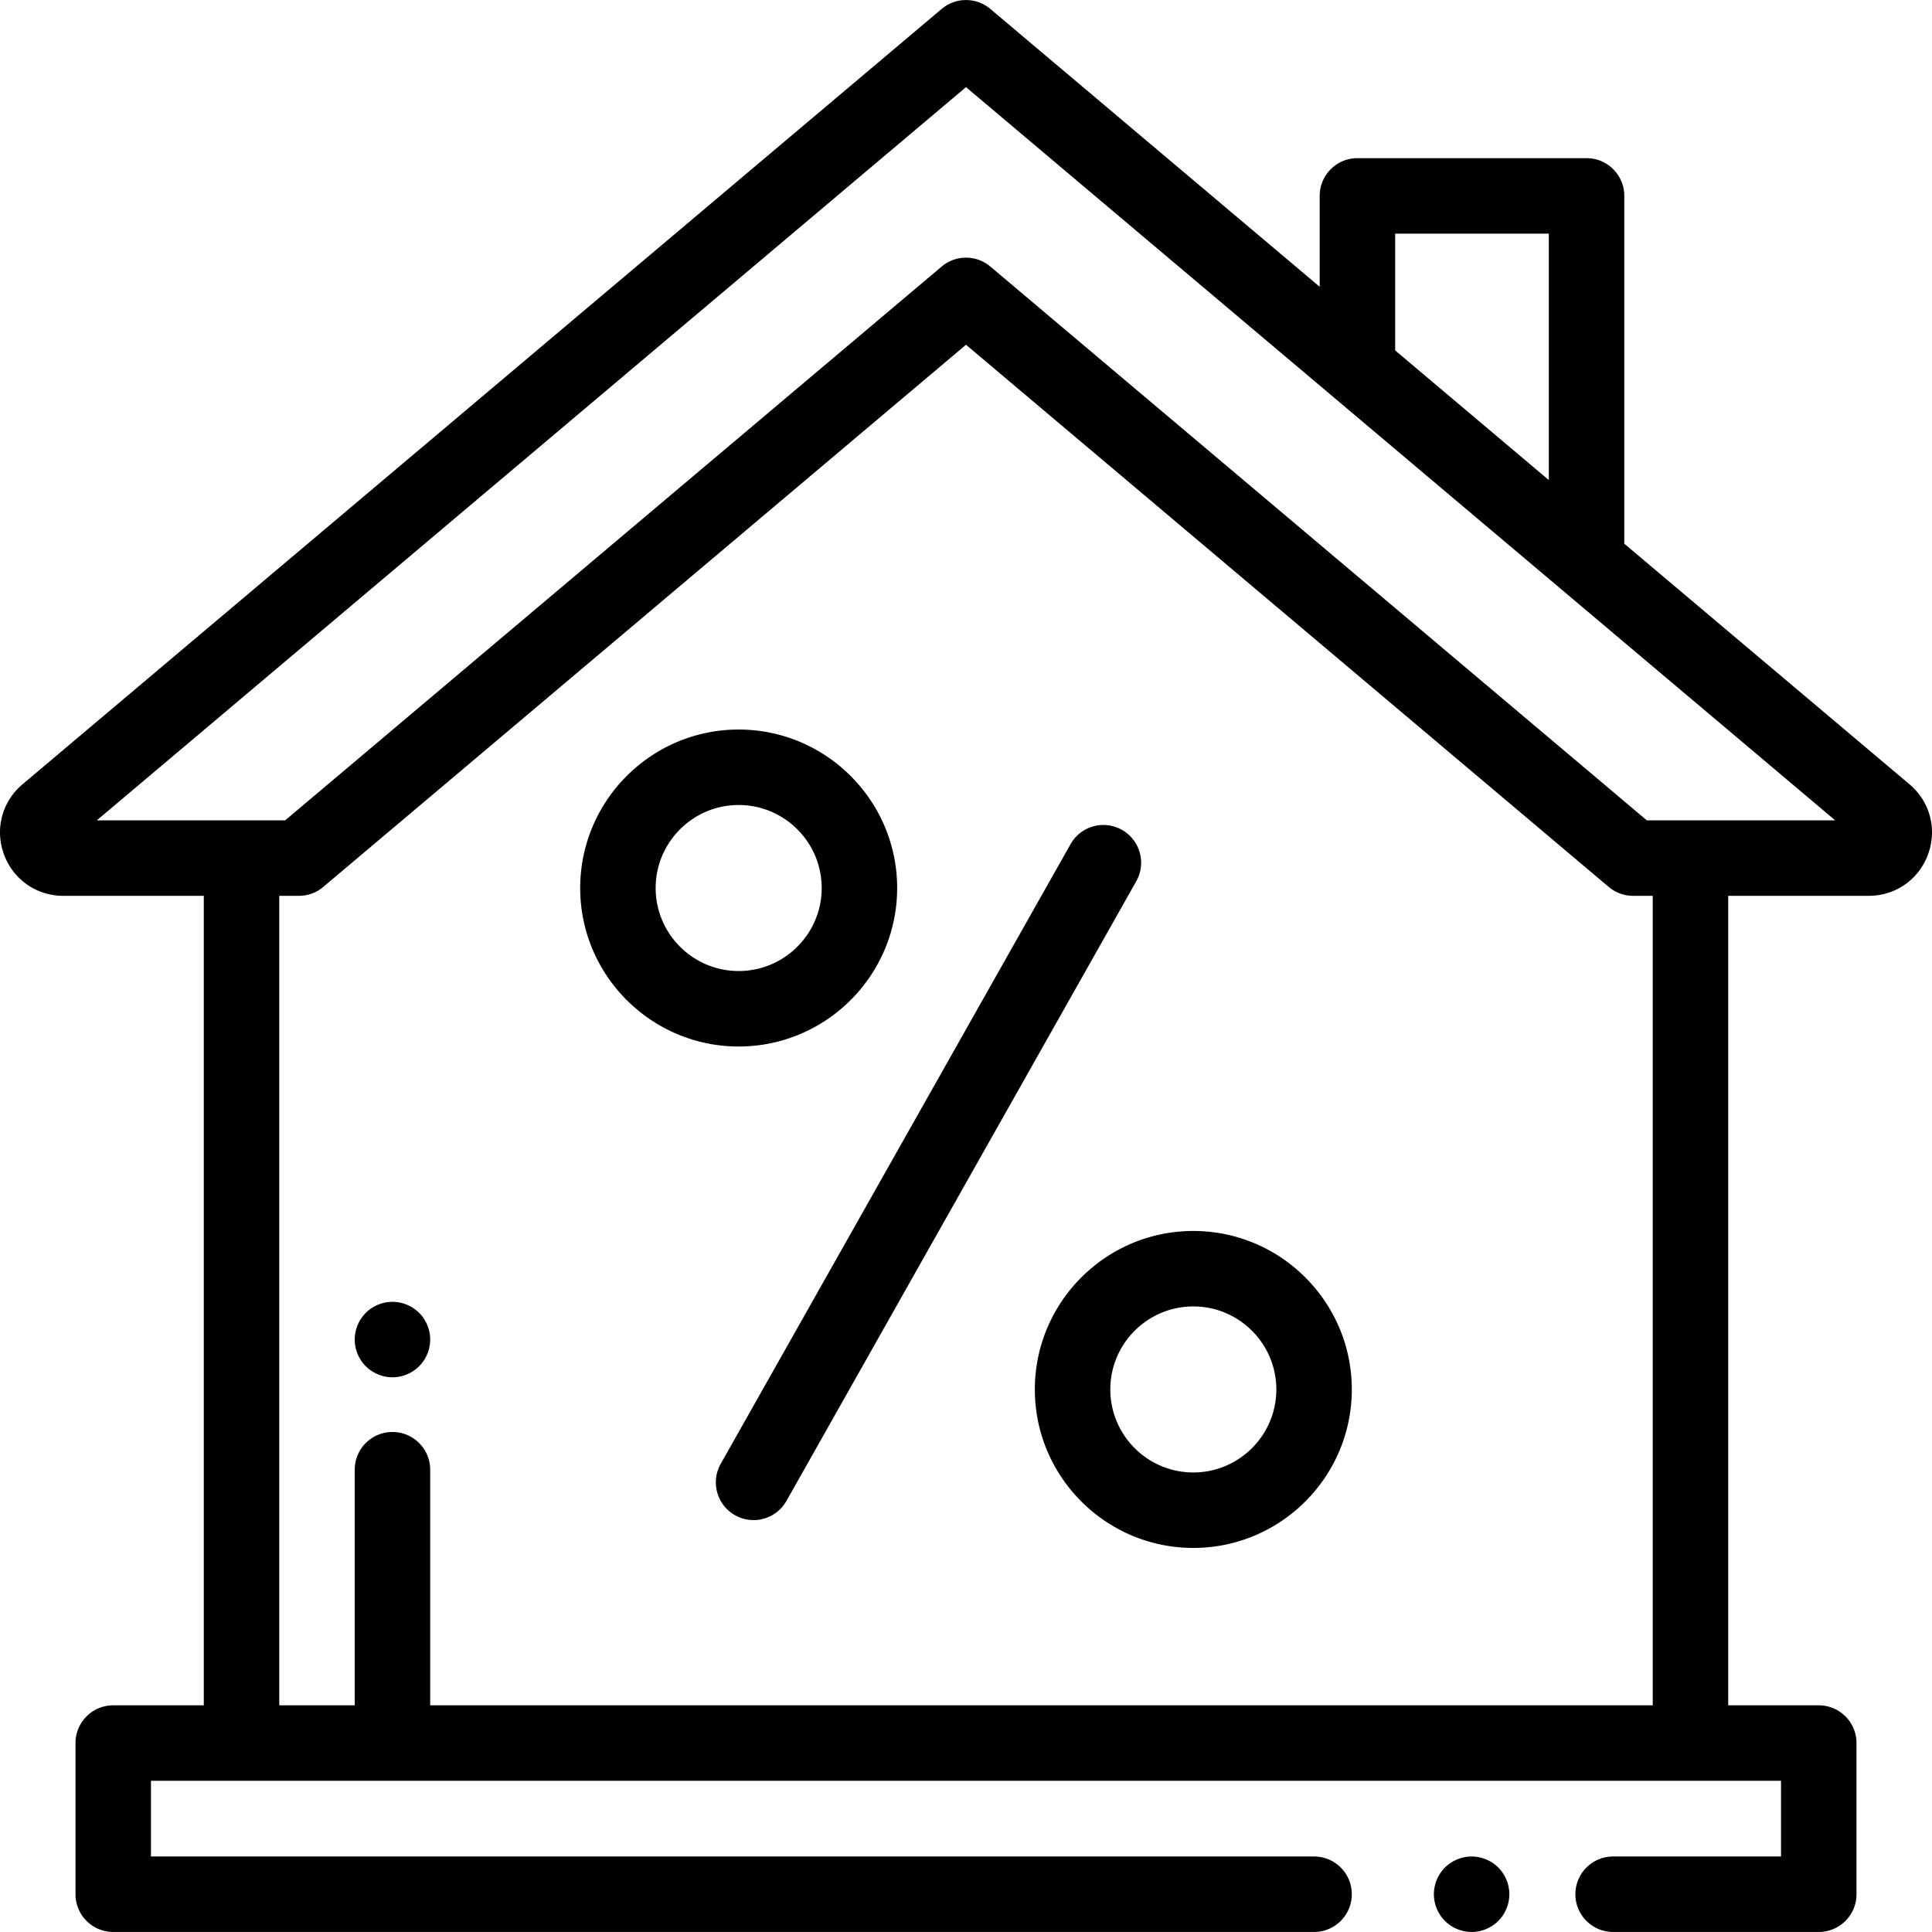 <svg version="1.1" id="Capa_1" xmlns="http://www.w3.org/2000/svg" x="0" y="0" viewBox="0 0 512 512" xml:space="preserve"><path d="M506.022 207.835l-75.569-63.746V51.915c0-5.523-4.477-10-10-10h-60.719c-5.523 0-10 4.477-10 10V76L262.447 2.367a10 10 0 00-12.896 0L5.978 207.835c-5.442 4.59-7.379 11.877-4.936 18.562 2.444 6.687 8.623 11.008 15.741 11.008h37.224v214.524H30.009c-5.523 0-10 4.478-10 10v40.061c0 5.522 4.477 10 10 10h318.233c5.523 0 10-4.478 10-10s-4.477-10-10-10H40.008v-20.062H471.99v20.062h-44.498c-5.523 0-10 4.478-10 10s4.477 10 10 10h54.498c5.523 0 10-4.478 10-10v-40.061c0-5.522-4.477-10-10-10h-23.999V237.405h37.224c7.119 0 13.297-4.321 15.741-11.008 2.446-6.686.508-13.972-4.934-18.562zM369.736 61.915h40.719v65.304L369.736 92.87V61.915zm68.256 390.015H114.005v-62.435c0-5.522-4.477-10-10-10s-10 4.478-10 10v62.435H74.007V237.405h5.211c2.36 0 4.644-.834 6.448-2.356L255.999 91.363l170.334 143.685a9.999 9.999 0 006.448 2.356h5.211V451.93zm-1.557-234.524L262.447 70.638a10 10 0 00-12.896 0L75.565 217.406H25.648L255.999 23.092l230.352 194.314h-49.916z"/><path d="M297.327 219.923c-4.809-2.716-10.909-1.018-13.623 3.792L191 387.926c-2.715 4.81-1.018 10.909 3.792 13.623a9.996 9.996 0 0013.624-3.792l92.703-164.211c2.714-4.809 1.016-10.908-3.792-13.623zm18.916 106.297c-23.158 0-41.998 18.84-41.998 41.998 0 23.158 18.84 41.998 41.998 41.998s41.998-18.84 41.998-41.998c0-23.158-18.84-41.998-41.998-41.998zm0 63.997c-12.13 0-21.999-9.869-21.999-21.999s9.869-21.999 21.999-21.999 21.999 9.869 21.999 21.999-9.869 21.999-21.999 21.999zM195.757 193.336c-23.158 0-41.998 18.84-41.998 41.998 0 23.158 18.84 41.998 41.998 41.998 23.158 0 41.998-18.84 41.998-41.998 0-23.158-18.84-41.998-41.998-41.998zm0 63.997c-12.13 0-21.999-9.87-21.999-21.999 0-12.13 9.869-21.999 21.999-21.999s21.999 9.869 21.999 21.999c0 12.13-9.869 21.999-21.999 21.999zM397.064 494.92c-1.86-1.86-4.44-2.93-7.07-2.93s-5.21 1.069-7.07 2.93a10.076 10.076 0 00-2.93 7.07c0 2.63 1.07 5.21 2.93 7.069 1.86 1.86 4.44 2.931 7.07 2.931s5.21-1.07 7.07-2.931a10.072 10.072 0 002.93-7.069 10.084 10.084 0 00-2.93-7.07zM111.075 347.926c-1.86-1.86-4.44-2.93-7.07-2.93s-5.21 1.069-7.07 2.93a10.076 10.076 0 00-2.93 7.07c0 2.63 1.07 5.21 2.93 7.069 1.86 1.86 4.44 2.931 7.07 2.931s5.21-1.07 7.07-2.931a10.072 10.072 0 002.93-7.069c0-2.63-1.07-5.21-2.93-7.07z"/></svg>